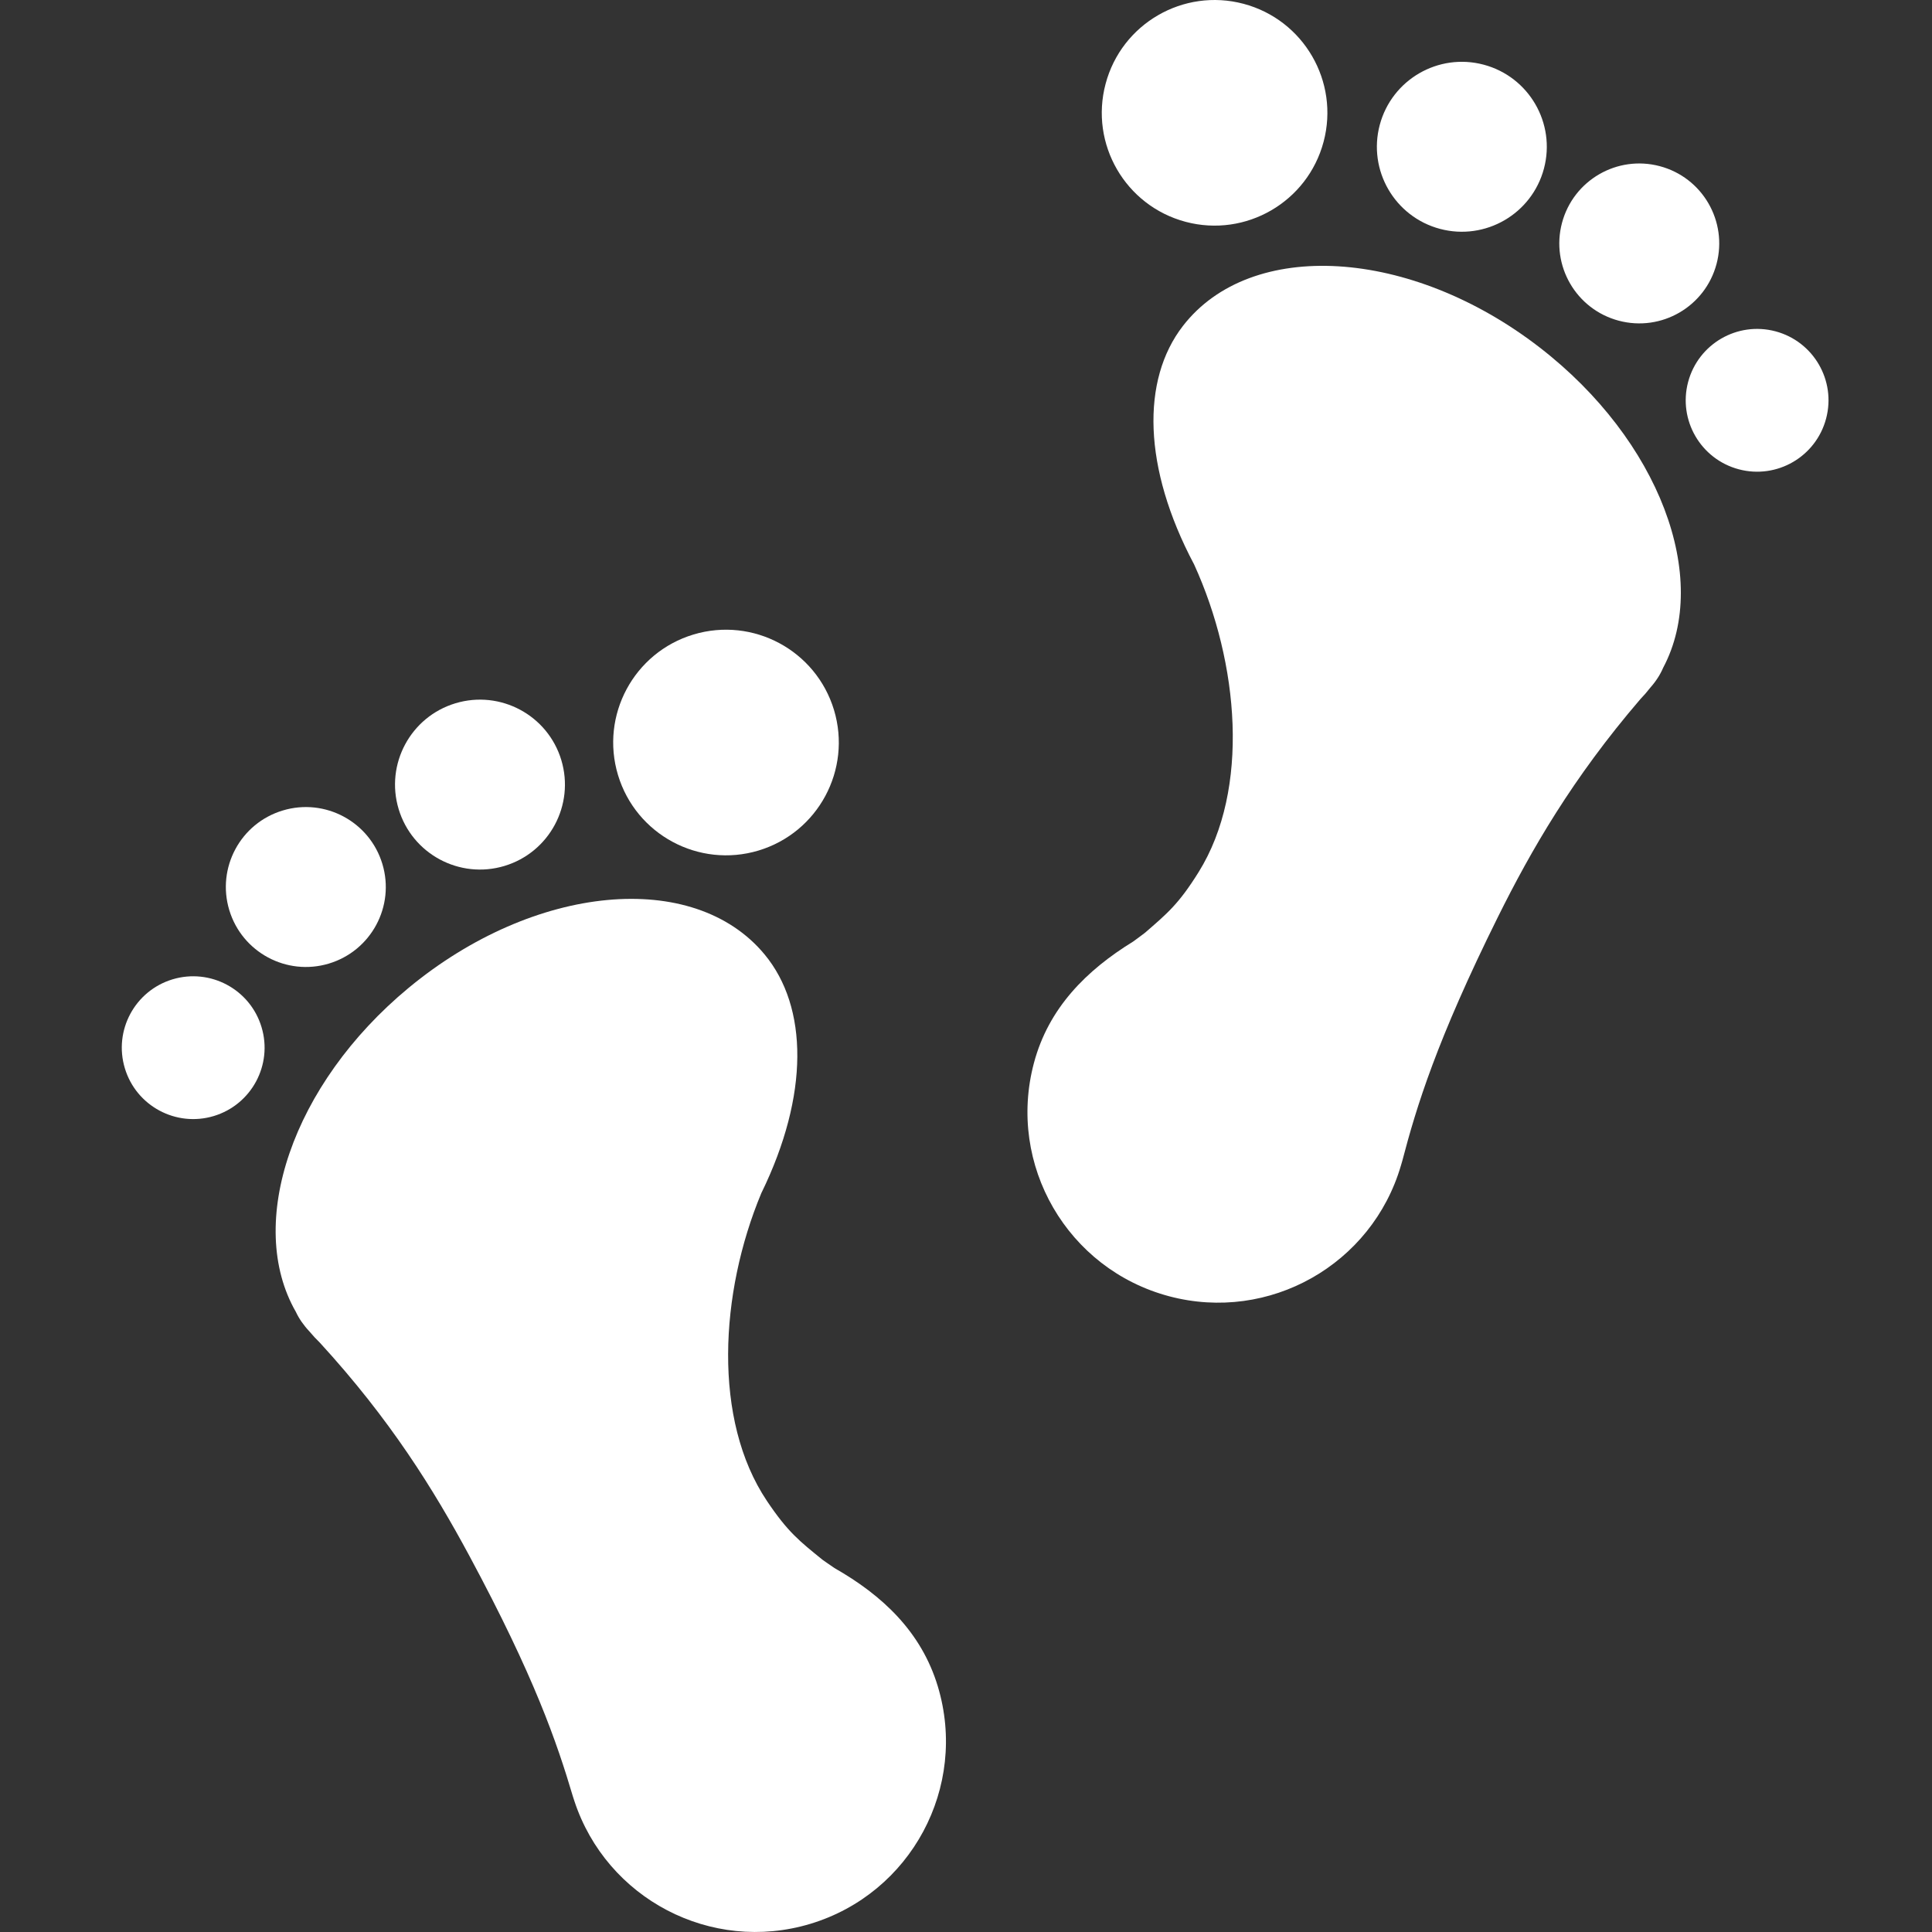 <?xml version="1.0" encoding="UTF-8" standalone="no"?>
<!-- Uploaded to: SVG Repo, www.svgrepo.com, Generator: SVG Repo Mixer Tools -->

<svg
   height="32"
   width="32"
   version="1.1"
   id="_x32_"
   viewBox="0 0 20.48 20.48"
   xml:space="preserve"
   sodipodi:docname="path (2).svg"
   inkscape:version="1.4.2 (f4327f4, 2025-05-13)"
   xmlns:inkscape="http://www.inkscape.org/namespaces/inkscape"
   xmlns:sodipodi="http://sodipodi.sourceforge.net/DTD/sodipodi-0.dtd"
   xmlns="http://www.w3.org/2000/svg"
   xmlns:svg="http://www.w3.org/2000/svg"><rect x="0" y="0" width="20.48" height="20.48" fill="#333333" stroke="none"/><defs
   id="defs10" /><sodipodi:namedview
   id="namedview10"
   pagecolor="#ffffff"
   bordercolor="#000000"
   borderopacity="0.25"
   inkscape:showpageshadow="2"
   inkscape:pageopacity="0.0"
   inkscape:pagecheckerboard="0"
   inkscape:deskcolor="#d1d1d1"
   inkscape:zoom="8.2872915"
   inkscape:cx="14.902336"
   inkscape:cy="18.703336"
   inkscape:window-width="1440"
   inkscape:window-height="830"
   inkscape:window-x="-6"
   inkscape:window-y="-6"
   inkscape:window-maximized="1"
   inkscape:current-layer="_x32_" />
<style
   type="text/css"
   id="style1">
	.st0{fill:#000000;}
</style>
<g
   id="g10"
   transform="matrix(0.04,0,0,0.04,0.097,9.3169858e-7)"
   style="fill:#ffffff;fill-opacity:1;stroke:none;stroke-width:10.346;stroke-dasharray:none;stroke-opacity:1">
	<path
   class="st0"
   d="m 218.693,415.537 c -1.188,-0.834 -2.855,-1.95 -3.183,-2.212 -6.025,-4.897 -9.143,-7.279 -14.709,-15.589 -14.381,-21.482 -12.497,-55.048 -1.497,-81.472 0.276,-0.664 0.23,-0.538 0.085,-0.178 12.628,-25.893 12.392,-49.167 0.814,-63.147 -18.784,-22.69 -61.02,-18.726 -94.336,8.854 -30.921,25.598 -43.28,62.543 -29.884,85.869 0.821,1.76 2.002,3.486 3.577,5.166 0.873,1.05 1.799,2.041 2.764,2.979 18.673,20.36 30.191,38.961 39.617,56.466 17.32,32.2 23.215,49.515 27.448,63.77 0.124,0.44 0.262,0.84 0.394,1.221 8.539,25.946 36.243,40.496 62.537,32.574 26.706,-8.053 41.828,-36.23 33.788,-62.93 -4.371,-14.483 -14.715,-24.145 -27.415,-31.371 z"
   id="path1"
   style="fill:#ffffff;fill-opacity:1;stroke:none;stroke-width:10.346;stroke-dasharray:none;stroke-opacity:1" />
	<path
   class="st0"
   d="m 198.595,225.4 c 15.804,-4.765 24.758,-21.436 19.999,-37.248 -4.772,-15.798 -21.436,-24.75 -37.248,-19.999 -15.805,4.765 -24.757,21.437 -19.993,37.248 4.766,15.798 21.437,24.751 37.242,19.999 z"
   id="path2"
   style="fill:#ffffff;fill-opacity:1;stroke:none;stroke-width:10.346;stroke-dasharray:none;stroke-opacity:1" />
	<path
   class="st0"
   d="m 131.267,229.482 c 11.906,-3.59 18.646,-16.146 15.063,-28.052 -3.584,-11.899 -16.146,-18.64 -28.052,-15.056 -11.9,3.584 -18.647,16.14 -15.057,28.052 3.59,11.899 16.147,18.64 28.046,15.056 z"
   id="path3"
   style="fill:#ffffff;fill-opacity:1;stroke:none;stroke-width:10.346;stroke-dasharray:none;stroke-opacity:1" />
	<path
   class="st0"
   d="m 84.733,255.356 c 11.21,-3.374 17.557,-15.195 14.176,-26.399 -3.38,-11.204 -15.201,-17.55 -26.398,-14.17 -11.211,3.367 -17.557,15.188 -14.177,26.392 3.38,11.197 15.201,17.55 26.399,14.177 z"
   id="path4"
   style="fill:#ffffff;fill-opacity:1;stroke:none;stroke-width:10.346;stroke-dasharray:none;stroke-opacity:1" />
	<path
   class="st0"
   d="m 43.316,259.53 c -10.002,3.019 -15.673,13.566 -12.654,23.576 3.013,10.002 13.567,15.666 23.57,12.654 10.003,-3.019 15.674,-13.574 12.654,-23.563 C 63.88,262.182 53.319,256.524 43.316,259.53 Z"
   id="path5"
   style="fill:#ffffff;fill-opacity:1;stroke:none;stroke-width:10.346;stroke-dasharray:none;stroke-opacity:1" />
	<path
   class="st0"
   d="m 405.646,92.116 c -34.202,-26.471 -76.549,-29.044 -94.58,-5.743 -11.105,14.341 -10.58,37.616 2.894,63.088 -0.157,-0.354 -0.21,-0.486 0.086,0.164 11.873,26.057 14.846,59.537 1.182,81.479 -5.284,8.493 -8.33,10.967 -14.184,16.06 -0.321,0.282 -1.949,1.444 -3.111,2.317 -12.451,7.646 -22.48,17.636 -26.365,32.253 -7.167,26.963 8.88,54.621 35.836,61.788 26.536,7.049 53.748,-8.401 61.421,-34.609 0.131,-0.38 0.242,-0.788 0.361,-1.227 3.767,-14.394 9.09,-31.892 25.335,-64.644 8.848,-17.8 19.756,-36.768 37.74,-57.732 0.938,-0.971 1.825,-1.995 2.665,-3.078 1.522,-1.713 2.645,-3.486 3.406,-5.277 12.629,-23.754 -0.939,-60.266 -32.686,-84.839 z"
   id="path6"
   style="fill:#ffffff;fill-opacity:1;stroke:none;stroke-width:10.346;stroke-dasharray:none;stroke-opacity:1" />
	<path
   class="st0"
   d="m 311.775,58.786 c 15.95,4.24 32.325,-5.257 36.565,-21.213 4.24,-15.949 -5.257,-32.325 -21.213,-36.565 -15.949,-4.234 -32.325,5.257 -36.559,21.213 -4.245,15.949 5.245,32.319 21.207,36.565 z"
   id="path7"
   style="fill:#ffffff;fill-opacity:1;stroke:none;stroke-width:10.346;stroke-dasharray:none;stroke-opacity:1" />
	<path
   class="st0"
   d="m 379.196,60.657 c 12.017,3.19 24.343,-3.964 27.54,-15.975 3.19,-12.012 -3.958,-24.344 -15.969,-27.541 -12.017,-3.196 -24.35,3.958 -27.547,15.976 -3.19,12.017 3.964,24.35 15.976,27.54 z"
   id="path8"
   style="fill:#ffffff;fill-opacity:1;stroke:none;stroke-width:10.346;stroke-dasharray:none;stroke-opacity:1" />
	<path
   class="st0"
   d="m 426.564,84.987 c 11.303,3.006 22.9,-3.721 25.913,-15.037 3,-11.302 -3.721,-22.906 -15.037,-25.912 -11.303,-3.006 -22.906,3.721 -25.92,15.03 -3.005,11.309 3.729,22.914 15.044,25.919 z"
   id="path9"
   style="fill:#ffffff;fill-opacity:1;stroke:none;stroke-width:10.346;stroke-dasharray:none;stroke-opacity:1" />
	<path
   class="st0"
   d="m 468.091,87.803 c -10.101,-2.684 -20.458,3.321 -23.149,13.429 -2.678,10.095 3.334,20.452 13.429,23.136 10.095,2.684 20.452,-3.328 23.136,-13.423 2.691,-10.093 -3.321,-20.457 -13.416,-23.142 z"
   id="path10"
   style="fill:#ffffff;fill-opacity:1;stroke:none;stroke-width:10.346;stroke-dasharray:none;stroke-opacity:1" />
</g>
</svg>
